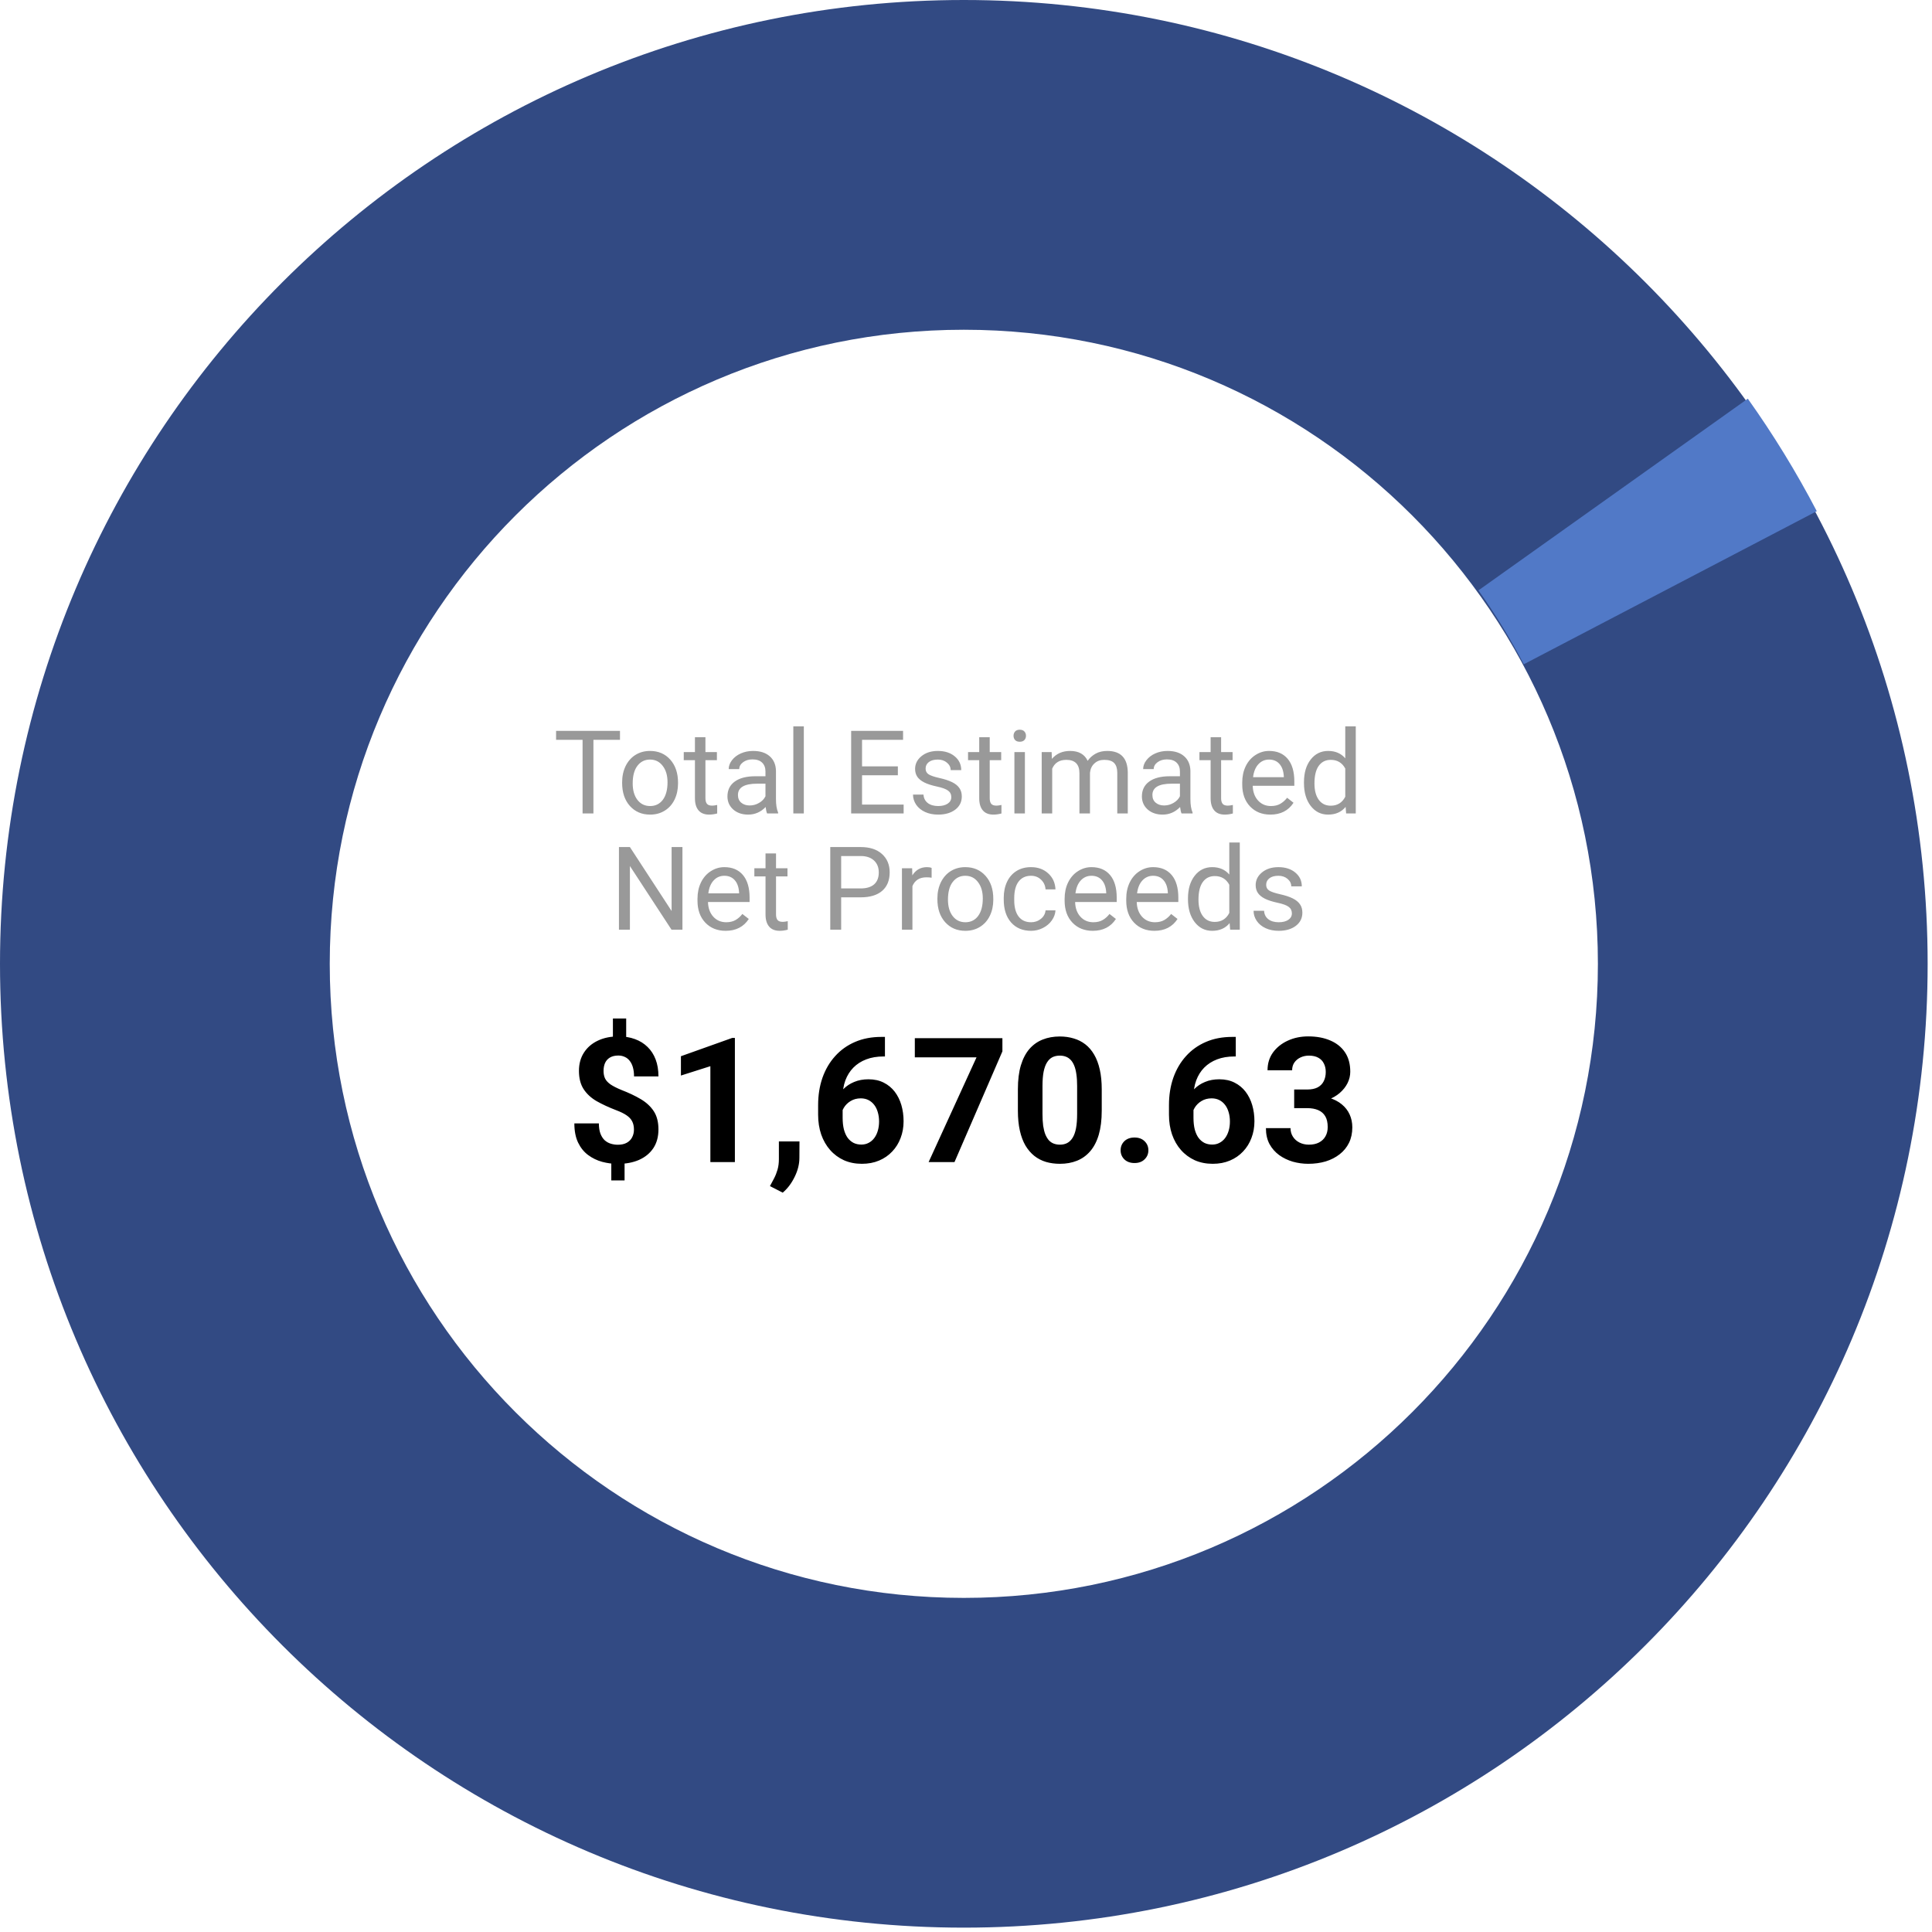 <svg width="133" height="133" viewBox="0 0 133 133" fill="none" xmlns="http://www.w3.org/2000/svg">
<g clip-path="url(#clip0_823_76)">
<path d="M66.35 110C90.457 110 110 90.457 110 66.35C110 42.243 90.457 22.7 66.35 22.7C42.243 22.7 22.7 42.243 22.7 66.35C22.7 90.457 42.243 110 66.35 110ZM132.7 66.35C132.7 102.994 102.994 132.7 66.35 132.7C29.706 132.7 0 102.994 0 66.35C0 29.706 29.706 0 66.35 0C102.994 0 132.7 29.706 132.7 66.35Z" fill="#324A83"/>
<path d="M42.68 50.93H40.852V56H40.105V50.93H38.281V50.312H42.68V50.93ZM42.828 53.848C42.828 53.434 42.909 53.061 43.07 52.73C43.234 52.4 43.461 52.145 43.75 51.965C44.042 51.785 44.374 51.695 44.746 51.695C45.322 51.695 45.786 51.895 46.141 52.293C46.497 52.691 46.676 53.221 46.676 53.883V53.934C46.676 54.345 46.596 54.715 46.438 55.043C46.281 55.368 46.056 55.622 45.762 55.805C45.47 55.987 45.134 56.078 44.754 56.078C44.181 56.078 43.716 55.879 43.359 55.48C43.005 55.082 42.828 54.555 42.828 53.898V53.848ZM43.555 53.934C43.555 54.402 43.663 54.779 43.879 55.062C44.098 55.346 44.389 55.488 44.754 55.488C45.121 55.488 45.413 55.345 45.629 55.059C45.845 54.77 45.953 54.366 45.953 53.848C45.953 53.384 45.843 53.009 45.621 52.723C45.402 52.434 45.111 52.289 44.746 52.289C44.389 52.289 44.102 52.431 43.883 52.715C43.664 52.999 43.555 53.405 43.555 53.934ZM48.562 50.75V51.773H49.352V52.332H48.562V54.953C48.562 55.122 48.598 55.25 48.668 55.336C48.738 55.419 48.858 55.461 49.027 55.461C49.111 55.461 49.225 55.445 49.371 55.414V56C49.181 56.052 48.996 56.078 48.816 56.078C48.493 56.078 48.25 55.98 48.086 55.785C47.922 55.59 47.84 55.312 47.84 54.953V52.332H47.07V51.773H47.84V50.75H48.562ZM52.809 56C52.767 55.917 52.733 55.768 52.707 55.555C52.371 55.904 51.97 56.078 51.504 56.078C51.087 56.078 50.745 55.961 50.477 55.727C50.211 55.49 50.078 55.19 50.078 54.828C50.078 54.388 50.245 54.047 50.578 53.805C50.914 53.56 51.385 53.438 51.992 53.438H52.695V53.105C52.695 52.853 52.62 52.652 52.469 52.504C52.318 52.353 52.095 52.277 51.801 52.277C51.543 52.277 51.327 52.342 51.152 52.473C50.978 52.603 50.891 52.76 50.891 52.945H50.164C50.164 52.734 50.238 52.531 50.387 52.336C50.538 52.138 50.741 51.982 50.996 51.867C51.254 51.753 51.536 51.695 51.844 51.695C52.331 51.695 52.712 51.818 52.988 52.062C53.264 52.305 53.408 52.639 53.418 53.066V55.012C53.418 55.4 53.467 55.708 53.566 55.938V56H52.809ZM51.609 55.449C51.836 55.449 52.051 55.391 52.254 55.273C52.457 55.156 52.604 55.004 52.695 54.816V53.949H52.129C51.243 53.949 50.801 54.208 50.801 54.727C50.801 54.953 50.876 55.13 51.027 55.258C51.178 55.385 51.373 55.449 51.609 55.449ZM55.336 56H54.613V50H55.336V56ZM61.809 53.371H59.344V55.387H62.207V56H58.594V50.312H62.168V50.93H59.344V52.758H61.809V53.371ZM65.488 54.879C65.488 54.684 65.414 54.533 65.266 54.426C65.12 54.316 64.863 54.223 64.496 54.145C64.132 54.066 63.841 53.973 63.625 53.863C63.411 53.754 63.253 53.624 63.148 53.473C63.047 53.322 62.996 53.142 62.996 52.934C62.996 52.587 63.142 52.294 63.434 52.055C63.728 51.815 64.103 51.695 64.559 51.695C65.038 51.695 65.426 51.819 65.723 52.066C66.022 52.314 66.172 52.63 66.172 53.016H65.445C65.445 52.818 65.361 52.647 65.191 52.504C65.025 52.361 64.814 52.289 64.559 52.289C64.296 52.289 64.09 52.346 63.941 52.461C63.793 52.575 63.719 52.725 63.719 52.91C63.719 53.085 63.788 53.216 63.926 53.305C64.064 53.393 64.312 53.478 64.672 53.559C65.034 53.639 65.327 53.736 65.551 53.848C65.775 53.96 65.94 54.095 66.047 54.254C66.156 54.41 66.211 54.602 66.211 54.828C66.211 55.206 66.06 55.509 65.758 55.738C65.456 55.965 65.064 56.078 64.582 56.078C64.244 56.078 63.944 56.018 63.684 55.898C63.423 55.779 63.219 55.612 63.07 55.398C62.925 55.182 62.852 54.949 62.852 54.699H63.574C63.587 54.941 63.684 55.134 63.863 55.277C64.046 55.418 64.285 55.488 64.582 55.488C64.856 55.488 65.074 55.434 65.238 55.324C65.405 55.212 65.488 55.064 65.488 54.879ZM68.133 50.75V51.773H68.922V52.332H68.133V54.953C68.133 55.122 68.168 55.25 68.238 55.336C68.309 55.419 68.428 55.461 68.598 55.461C68.681 55.461 68.796 55.445 68.941 55.414V56C68.751 56.052 68.567 56.078 68.387 56.078C68.064 56.078 67.82 55.98 67.656 55.785C67.492 55.59 67.41 55.312 67.41 54.953V52.332H66.641V51.773H67.41V50.75H68.133ZM70.555 56H69.832V51.773H70.555V56ZM69.773 50.652C69.773 50.535 69.809 50.436 69.879 50.355C69.952 50.275 70.059 50.234 70.199 50.234C70.34 50.234 70.447 50.275 70.52 50.355C70.593 50.436 70.629 50.535 70.629 50.652C70.629 50.77 70.593 50.867 70.52 50.945C70.447 51.023 70.34 51.062 70.199 51.062C70.059 51.062 69.952 51.023 69.879 50.945C69.809 50.867 69.773 50.77 69.773 50.652ZM72.395 51.773L72.414 52.242C72.724 51.878 73.142 51.695 73.668 51.695C74.259 51.695 74.662 51.922 74.875 52.375C75.016 52.172 75.198 52.008 75.422 51.883C75.648 51.758 75.915 51.695 76.223 51.695C77.15 51.695 77.621 52.186 77.637 53.168V56H76.914V53.211C76.914 52.909 76.845 52.684 76.707 52.535C76.569 52.384 76.337 52.309 76.012 52.309C75.744 52.309 75.521 52.389 75.344 52.551C75.167 52.71 75.064 52.925 75.035 53.195V56H74.309V53.23C74.309 52.616 74.008 52.309 73.406 52.309C72.932 52.309 72.608 52.51 72.434 52.914V56H71.711V51.773H72.395ZM81.34 56C81.298 55.917 81.264 55.768 81.238 55.555C80.902 55.904 80.501 56.078 80.035 56.078C79.619 56.078 79.276 55.961 79.008 55.727C78.742 55.49 78.609 55.19 78.609 54.828C78.609 54.388 78.776 54.047 79.109 53.805C79.445 53.56 79.917 53.438 80.523 53.438H81.227V53.105C81.227 52.853 81.151 52.652 81 52.504C80.849 52.353 80.626 52.277 80.332 52.277C80.074 52.277 79.858 52.342 79.684 52.473C79.509 52.603 79.422 52.76 79.422 52.945H78.695C78.695 52.734 78.769 52.531 78.918 52.336C79.069 52.138 79.272 51.982 79.527 51.867C79.785 51.753 80.068 51.695 80.375 51.695C80.862 51.695 81.244 51.818 81.52 52.062C81.796 52.305 81.939 52.639 81.949 53.066V55.012C81.949 55.4 81.999 55.708 82.098 55.938V56H81.34ZM80.141 55.449C80.367 55.449 80.582 55.391 80.785 55.273C80.988 55.156 81.135 55.004 81.227 54.816V53.949H80.66C79.775 53.949 79.332 54.208 79.332 54.727C79.332 54.953 79.408 55.13 79.559 55.258C79.71 55.385 79.904 55.449 80.141 55.449ZM84.062 50.75V51.773H84.852V52.332H84.062V54.953C84.062 55.122 84.098 55.25 84.168 55.336C84.238 55.419 84.358 55.461 84.527 55.461C84.611 55.461 84.725 55.445 84.871 55.414V56C84.681 56.052 84.496 56.078 84.316 56.078C83.993 56.078 83.75 55.98 83.586 55.785C83.422 55.59 83.34 55.312 83.34 54.953V52.332H82.57V51.773H83.34V50.75H84.062ZM87.453 56.078C86.88 56.078 86.414 55.891 86.055 55.516C85.695 55.138 85.516 54.634 85.516 54.004V53.871C85.516 53.452 85.595 53.078 85.754 52.75C85.915 52.419 86.139 52.161 86.426 51.977C86.715 51.789 87.027 51.695 87.363 51.695C87.913 51.695 88.34 51.876 88.645 52.238C88.949 52.6 89.102 53.118 89.102 53.793V54.094H86.238C86.249 54.51 86.37 54.848 86.602 55.105C86.836 55.361 87.133 55.488 87.492 55.488C87.748 55.488 87.964 55.436 88.141 55.332C88.318 55.228 88.473 55.09 88.606 54.918L89.047 55.262C88.693 55.806 88.162 56.078 87.453 56.078ZM87.363 52.289C87.072 52.289 86.827 52.396 86.629 52.609C86.431 52.82 86.309 53.117 86.262 53.5H88.379V53.445C88.358 53.078 88.259 52.794 88.082 52.594C87.905 52.391 87.665 52.289 87.363 52.289ZM89.766 53.852C89.766 53.203 89.919 52.682 90.227 52.289C90.534 51.893 90.936 51.695 91.434 51.695C91.928 51.695 92.32 51.865 92.609 52.203V50H93.332V56H92.668L92.633 55.547C92.344 55.901 91.941 56.078 91.426 56.078C90.936 56.078 90.537 55.878 90.227 55.477C89.919 55.075 89.766 54.552 89.766 53.906V53.852ZM90.488 53.934C90.488 54.413 90.587 54.788 90.785 55.059C90.983 55.329 91.257 55.465 91.606 55.465C92.064 55.465 92.398 55.259 92.609 54.848V52.906C92.393 52.508 92.061 52.309 91.613 52.309C91.259 52.309 90.983 52.445 90.785 52.719C90.587 52.992 90.488 53.397 90.488 53.934ZM46.98 64H46.227L43.363 59.617V64H42.609V58.312H43.363L46.234 62.715V58.312H46.98V64ZM49.953 64.078C49.38 64.078 48.914 63.891 48.555 63.516C48.195 63.138 48.016 62.634 48.016 62.004V61.871C48.016 61.452 48.095 61.078 48.254 60.75C48.415 60.419 48.639 60.161 48.926 59.977C49.215 59.789 49.527 59.695 49.863 59.695C50.413 59.695 50.84 59.876 51.145 60.238C51.449 60.6 51.602 61.118 51.602 61.793V62.094H48.738C48.749 62.51 48.87 62.848 49.102 63.105C49.336 63.361 49.633 63.488 49.992 63.488C50.247 63.488 50.464 63.436 50.641 63.332C50.818 63.228 50.973 63.09 51.105 62.918L51.547 63.262C51.193 63.806 50.661 64.078 49.953 64.078ZM49.863 60.289C49.572 60.289 49.327 60.396 49.129 60.609C48.931 60.82 48.809 61.117 48.762 61.5H50.879V61.445C50.858 61.078 50.759 60.794 50.582 60.594C50.405 60.391 50.165 60.289 49.863 60.289ZM53.422 58.75V59.773H54.211V60.332H53.422V62.953C53.422 63.122 53.457 63.25 53.527 63.336C53.598 63.419 53.717 63.461 53.887 63.461C53.97 63.461 54.085 63.445 54.23 63.414V64C54.04 64.052 53.855 64.078 53.676 64.078C53.353 64.078 53.109 63.98 52.945 63.785C52.781 63.59 52.699 63.312 52.699 62.953V60.332H51.93V59.773H52.699V58.75H53.422ZM57.906 61.773V64H57.156V58.312H59.254C59.876 58.312 60.363 58.471 60.715 58.789C61.069 59.107 61.246 59.527 61.246 60.051C61.246 60.603 61.073 61.029 60.727 61.328C60.383 61.625 59.889 61.773 59.246 61.773H57.906ZM57.906 61.16H59.254C59.655 61.16 59.962 61.066 60.176 60.879C60.389 60.689 60.496 60.415 60.496 60.059C60.496 59.72 60.389 59.449 60.176 59.246C59.962 59.043 59.669 58.938 59.297 58.93H57.906V61.16ZM64.133 60.422C64.023 60.404 63.905 60.395 63.777 60.395C63.303 60.395 62.982 60.596 62.812 61V64H62.09V59.773H62.793L62.805 60.262C63.042 59.884 63.378 59.695 63.812 59.695C63.953 59.695 64.06 59.714 64.133 59.75V60.422ZM64.531 61.848C64.531 61.434 64.612 61.061 64.773 60.73C64.938 60.4 65.164 60.145 65.453 59.965C65.745 59.785 66.077 59.695 66.449 59.695C67.025 59.695 67.49 59.895 67.844 60.293C68.201 60.691 68.379 61.221 68.379 61.883V61.934C68.379 62.345 68.3 62.715 68.141 63.043C67.984 63.368 67.759 63.622 67.465 63.805C67.173 63.987 66.837 64.078 66.457 64.078C65.884 64.078 65.419 63.879 65.062 63.48C64.708 63.082 64.531 62.555 64.531 61.898V61.848ZM65.258 61.934C65.258 62.402 65.366 62.779 65.582 63.062C65.801 63.346 66.093 63.488 66.457 63.488C66.824 63.488 67.116 63.345 67.332 63.059C67.548 62.77 67.656 62.366 67.656 61.848C67.656 61.384 67.546 61.009 67.324 60.723C67.106 60.434 66.814 60.289 66.449 60.289C66.093 60.289 65.805 60.431 65.586 60.715C65.367 60.999 65.258 61.405 65.258 61.934ZM70.981 63.488C71.238 63.488 71.463 63.41 71.656 63.254C71.849 63.098 71.956 62.902 71.977 62.668H72.66C72.647 62.91 72.564 63.141 72.41 63.359C72.257 63.578 72.051 63.753 71.793 63.883C71.538 64.013 71.267 64.078 70.981 64.078C70.405 64.078 69.947 63.887 69.606 63.504C69.267 63.118 69.098 62.592 69.098 61.926V61.805C69.098 61.393 69.173 61.027 69.324 60.707C69.475 60.387 69.692 60.138 69.973 59.961C70.257 59.784 70.591 59.695 70.977 59.695C71.451 59.695 71.844 59.837 72.156 60.121C72.471 60.405 72.639 60.773 72.66 61.227H71.977C71.956 60.953 71.852 60.729 71.664 60.555C71.479 60.378 71.25 60.289 70.977 60.289C70.609 60.289 70.324 60.422 70.121 60.688C69.921 60.95 69.82 61.332 69.82 61.832V61.969C69.82 62.456 69.921 62.831 70.121 63.094C70.322 63.357 70.608 63.488 70.981 63.488ZM75.227 64.078C74.654 64.078 74.188 63.891 73.828 63.516C73.469 63.138 73.289 62.634 73.289 62.004V61.871C73.289 61.452 73.368 61.078 73.527 60.75C73.689 60.419 73.913 60.161 74.199 59.977C74.488 59.789 74.801 59.695 75.137 59.695C75.686 59.695 76.113 59.876 76.418 60.238C76.723 60.6 76.875 61.118 76.875 61.793V62.094H74.012C74.022 62.51 74.143 62.848 74.375 63.105C74.609 63.361 74.906 63.488 75.266 63.488C75.521 63.488 75.737 63.436 75.914 63.332C76.091 63.228 76.246 63.09 76.379 62.918L76.82 63.262C76.466 63.806 75.935 64.078 75.227 64.078ZM75.137 60.289C74.845 60.289 74.6 60.396 74.402 60.609C74.204 60.82 74.082 61.117 74.035 61.5H76.152V61.445C76.132 61.078 76.033 60.794 75.856 60.594C75.678 60.391 75.439 60.289 75.137 60.289ZM79.469 64.078C78.896 64.078 78.43 63.891 78.07 63.516C77.711 63.138 77.531 62.634 77.531 62.004V61.871C77.531 61.452 77.611 61.078 77.77 60.75C77.931 60.419 78.155 60.161 78.441 59.977C78.731 59.789 79.043 59.695 79.379 59.695C79.928 59.695 80.356 59.876 80.66 60.238C80.965 60.6 81.117 61.118 81.117 61.793V62.094H78.254C78.264 62.51 78.385 62.848 78.617 63.105C78.852 63.361 79.148 63.488 79.508 63.488C79.763 63.488 79.979 63.436 80.156 63.332C80.333 63.228 80.488 63.09 80.621 62.918L81.062 63.262C80.708 63.806 80.177 64.078 79.469 64.078ZM79.379 60.289C79.087 60.289 78.843 60.396 78.645 60.609C78.447 60.82 78.324 61.117 78.277 61.5H80.395V61.445C80.374 61.078 80.275 60.794 80.098 60.594C79.921 60.391 79.681 60.289 79.379 60.289ZM81.781 61.852C81.781 61.203 81.935 60.682 82.242 60.289C82.55 59.893 82.952 59.695 83.449 59.695C83.944 59.695 84.336 59.865 84.625 60.203V58H85.348V64H84.684L84.648 63.547C84.359 63.901 83.957 64.078 83.441 64.078C82.952 64.078 82.552 63.878 82.242 63.477C81.935 63.075 81.781 62.552 81.781 61.906V61.852ZM82.504 61.934C82.504 62.413 82.603 62.788 82.801 63.059C82.999 63.329 83.272 63.465 83.621 63.465C84.079 63.465 84.414 63.259 84.625 62.848V60.906C84.409 60.508 84.077 60.309 83.629 60.309C83.275 60.309 82.999 60.445 82.801 60.719C82.603 60.992 82.504 61.397 82.504 61.934ZM88.934 62.879C88.934 62.684 88.859 62.533 88.711 62.426C88.565 62.316 88.309 62.223 87.941 62.145C87.577 62.066 87.287 61.973 87.07 61.863C86.857 61.754 86.698 61.624 86.594 61.473C86.492 61.322 86.441 61.142 86.441 60.934C86.441 60.587 86.587 60.294 86.879 60.055C87.173 59.815 87.548 59.695 88.004 59.695C88.483 59.695 88.871 59.819 89.168 60.066C89.467 60.314 89.617 60.63 89.617 61.016H88.891C88.891 60.818 88.806 60.647 88.637 60.504C88.47 60.361 88.259 60.289 88.004 60.289C87.741 60.289 87.535 60.346 87.387 60.461C87.238 60.575 87.164 60.725 87.164 60.91C87.164 61.085 87.233 61.216 87.371 61.305C87.509 61.393 87.758 61.478 88.117 61.559C88.479 61.639 88.772 61.736 88.996 61.848C89.22 61.96 89.385 62.095 89.492 62.254C89.602 62.41 89.656 62.602 89.656 62.828C89.656 63.206 89.505 63.509 89.203 63.738C88.901 63.965 88.509 64.078 88.027 64.078C87.689 64.078 87.389 64.018 87.129 63.898C86.868 63.779 86.664 63.612 86.516 63.398C86.37 63.182 86.297 62.949 86.297 62.699H87.02C87.033 62.941 87.129 63.134 87.309 63.277C87.491 63.418 87.731 63.488 88.027 63.488C88.301 63.488 88.52 63.434 88.684 63.324C88.85 63.212 88.934 63.064 88.934 62.879Z" fill="#999999"/>
<path d="M43.107 70.115V71.844H42.193V70.115H43.107ZM42.996 79.684V81.26H42.082V79.684H42.996ZM43.641 77.762C43.641 77.539 43.6 77.35 43.518 77.193C43.44 77.037 43.31 76.898 43.131 76.777C42.955 76.656 42.717 76.539 42.416 76.426C41.908 76.231 41.461 76.023 41.074 75.805C40.691 75.582 40.393 75.307 40.178 74.978C39.963 74.647 39.855 74.227 39.855 73.719C39.855 73.234 39.971 72.814 40.201 72.459C40.432 72.103 40.75 71.83 41.156 71.639C41.566 71.443 42.043 71.346 42.586 71.346C43 71.346 43.375 71.408 43.711 71.533C44.047 71.654 44.336 71.834 44.578 72.072C44.82 72.307 45.006 72.594 45.135 72.934C45.264 73.273 45.328 73.662 45.328 74.1H43.647C43.647 73.865 43.621 73.658 43.57 73.478C43.52 73.299 43.445 73.148 43.348 73.027C43.254 72.906 43.141 72.816 43.008 72.758C42.875 72.695 42.728 72.664 42.568 72.664C42.33 72.664 42.135 72.711 41.982 72.805C41.83 72.898 41.719 73.025 41.648 73.186C41.582 73.342 41.549 73.522 41.549 73.725C41.549 73.924 41.584 74.098 41.654 74.246C41.728 74.394 41.855 74.531 42.035 74.656C42.215 74.777 42.461 74.902 42.773 75.031C43.281 75.227 43.727 75.438 44.109 75.664C44.492 75.891 44.791 76.168 45.006 76.496C45.221 76.824 45.328 77.242 45.328 77.75C45.328 78.254 45.211 78.684 44.977 79.039C44.742 79.391 44.414 79.66 43.992 79.848C43.57 80.031 43.082 80.123 42.527 80.123C42.168 80.123 41.81 80.076 41.455 79.982C41.1 79.885 40.777 79.728 40.488 79.514C40.199 79.299 39.969 79.014 39.797 78.658C39.625 78.299 39.539 77.857 39.539 77.334H41.227C41.227 77.619 41.264 77.857 41.338 78.049C41.412 78.236 41.51 78.387 41.631 78.5C41.756 78.609 41.897 78.688 42.053 78.734C42.209 78.781 42.367 78.805 42.527 78.805C42.777 78.805 42.982 78.76 43.143 78.67C43.307 78.58 43.43 78.457 43.512 78.301C43.598 78.141 43.641 77.961 43.641 77.762ZM50.59 71.451V80H48.902V73.397L46.875 74.041V72.711L50.408 71.451H50.59ZM55.037 78.576L55.031 79.707C55.031 80.141 54.922 80.578 54.703 81.019C54.488 81.461 54.215 81.822 53.883 82.103L53.004 81.652C53.102 81.473 53.197 81.293 53.291 81.113C53.385 80.934 53.463 80.736 53.525 80.522C53.588 80.307 53.619 80.062 53.619 79.789V78.576H55.037ZM60.674 71.381H60.92V72.728H60.82C60.375 72.728 59.978 72.795 59.631 72.928C59.283 73.061 58.988 73.25 58.746 73.496C58.508 73.738 58.324 74.031 58.195 74.375C58.07 74.719 58.008 75.103 58.008 75.529V76.947C58.008 77.252 58.037 77.522 58.096 77.756C58.158 77.986 58.246 78.18 58.359 78.336C58.477 78.488 58.613 78.603 58.77 78.682C58.926 78.756 59.102 78.793 59.297 78.793C59.48 78.793 59.647 78.754 59.795 78.676C59.947 78.598 60.076 78.488 60.182 78.348C60.291 78.203 60.373 78.035 60.428 77.844C60.486 77.648 60.516 77.436 60.516 77.205C60.516 76.975 60.486 76.762 60.428 76.566C60.373 76.371 60.291 76.203 60.182 76.062C60.072 75.918 59.94 75.807 59.783 75.728C59.627 75.65 59.451 75.611 59.256 75.611C58.99 75.611 58.756 75.674 58.553 75.799C58.353 75.92 58.197 76.076 58.084 76.268C57.971 76.459 57.91 76.66 57.902 76.871L57.393 76.543C57.404 76.242 57.467 75.957 57.58 75.688C57.697 75.418 57.857 75.18 58.06 74.973C58.268 74.762 58.516 74.598 58.805 74.481C59.094 74.359 59.42 74.299 59.783 74.299C60.182 74.299 60.531 74.375 60.832 74.527C61.137 74.68 61.391 74.889 61.594 75.154C61.797 75.42 61.949 75.727 62.051 76.074C62.152 76.422 62.203 76.793 62.203 77.188C62.203 77.602 62.135 77.986 61.998 78.342C61.865 78.697 61.672 79.008 61.418 79.273C61.168 79.539 60.867 79.746 60.516 79.894C60.164 80.043 59.77 80.117 59.332 80.117C58.879 80.117 58.467 80.035 58.096 79.871C57.728 79.703 57.412 79.469 57.147 79.168C56.881 78.867 56.676 78.51 56.531 78.096C56.391 77.682 56.32 77.228 56.32 76.736V76.08C56.32 75.393 56.42 74.764 56.619 74.193C56.822 73.619 57.113 73.123 57.492 72.705C57.871 72.283 58.328 71.957 58.863 71.727C59.398 71.496 60.002 71.381 60.674 71.381ZM69.006 71.469V72.377L65.707 80H63.926L67.225 72.787H62.977V71.469H69.006ZM75.844 74.984V76.461C75.844 77.102 75.775 77.654 75.639 78.119C75.502 78.58 75.305 78.959 75.047 79.256C74.793 79.549 74.49 79.766 74.139 79.906C73.787 80.047 73.397 80.117 72.967 80.117C72.623 80.117 72.303 80.074 72.006 79.988C71.709 79.898 71.441 79.76 71.203 79.572C70.969 79.385 70.766 79.148 70.594 78.863C70.426 78.574 70.297 78.231 70.207 77.832C70.117 77.434 70.072 76.977 70.072 76.461V74.984C70.072 74.344 70.141 73.795 70.277 73.338C70.418 72.877 70.615 72.5 70.869 72.207C71.127 71.914 71.432 71.699 71.783 71.562C72.135 71.422 72.525 71.352 72.955 71.352C73.299 71.352 73.617 71.397 73.91 71.486C74.207 71.572 74.475 71.707 74.713 71.891C74.951 72.074 75.154 72.311 75.322 72.6C75.49 72.885 75.619 73.227 75.709 73.625C75.799 74.019 75.844 74.473 75.844 74.984ZM74.15 76.684V74.756C74.15 74.447 74.133 74.178 74.098 73.947C74.066 73.717 74.018 73.522 73.951 73.361C73.885 73.197 73.803 73.064 73.705 72.963C73.607 72.861 73.496 72.787 73.371 72.74C73.246 72.693 73.107 72.67 72.955 72.67C72.764 72.67 72.594 72.707 72.445 72.781C72.301 72.856 72.178 72.975 72.076 73.139C71.975 73.299 71.897 73.514 71.842 73.783C71.791 74.049 71.766 74.373 71.766 74.756V76.684C71.766 76.992 71.781 77.264 71.812 77.498C71.848 77.732 71.898 77.934 71.965 78.102C72.035 78.266 72.117 78.4 72.211 78.506C72.309 78.607 72.42 78.682 72.545 78.728C72.674 78.775 72.814 78.799 72.967 78.799C73.154 78.799 73.32 78.762 73.465 78.688C73.613 78.609 73.738 78.488 73.84 78.324C73.945 78.156 74.023 77.938 74.074 77.668C74.125 77.398 74.15 77.07 74.15 76.684ZM77.144 79.186C77.144 78.936 77.231 78.727 77.402 78.559C77.578 78.391 77.811 78.307 78.1 78.307C78.389 78.307 78.619 78.391 78.791 78.559C78.967 78.727 79.055 78.936 79.055 79.186C79.055 79.436 78.967 79.644 78.791 79.812C78.619 79.981 78.389 80.064 78.1 80.064C77.811 80.064 77.578 79.981 77.402 79.812C77.231 79.644 77.144 79.436 77.144 79.186ZM84.826 71.381H85.072V72.728H84.973C84.527 72.728 84.131 72.795 83.783 72.928C83.436 73.061 83.141 73.25 82.898 73.496C82.66 73.738 82.477 74.031 82.348 74.375C82.223 74.719 82.16 75.103 82.16 75.529V76.947C82.16 77.252 82.189 77.522 82.248 77.756C82.311 77.986 82.398 78.18 82.512 78.336C82.629 78.488 82.766 78.603 82.922 78.682C83.078 78.756 83.254 78.793 83.449 78.793C83.633 78.793 83.799 78.754 83.947 78.676C84.1 78.598 84.228 78.488 84.334 78.348C84.443 78.203 84.525 78.035 84.58 77.844C84.639 77.648 84.668 77.436 84.668 77.205C84.668 76.975 84.639 76.762 84.58 76.566C84.525 76.371 84.443 76.203 84.334 76.062C84.225 75.918 84.092 75.807 83.936 75.728C83.779 75.65 83.603 75.611 83.408 75.611C83.143 75.611 82.908 75.674 82.705 75.799C82.506 75.92 82.35 76.076 82.236 76.268C82.123 76.459 82.062 76.66 82.055 76.871L81.545 76.543C81.557 76.242 81.619 75.957 81.732 75.688C81.85 75.418 82.01 75.18 82.213 74.973C82.42 74.762 82.668 74.598 82.957 74.481C83.246 74.359 83.572 74.299 83.936 74.299C84.334 74.299 84.684 74.375 84.984 74.527C85.289 74.68 85.543 74.889 85.746 75.154C85.949 75.42 86.102 75.727 86.203 76.074C86.305 76.422 86.356 76.793 86.356 77.188C86.356 77.602 86.287 77.986 86.15 78.342C86.018 78.697 85.824 79.008 85.57 79.273C85.32 79.539 85.019 79.746 84.668 79.894C84.316 80.043 83.922 80.117 83.484 80.117C83.031 80.117 82.619 80.035 82.248 79.871C81.881 79.703 81.564 79.469 81.299 79.168C81.033 78.867 80.828 78.51 80.684 78.096C80.543 77.682 80.473 77.228 80.473 76.736V76.08C80.473 75.393 80.572 74.764 80.772 74.193C80.975 73.619 81.266 73.123 81.644 72.705C82.023 72.283 82.481 71.957 83.016 71.727C83.551 71.496 84.154 71.381 84.826 71.381ZM89.092 75.002H89.994C90.283 75.002 90.522 74.953 90.709 74.856C90.897 74.754 91.035 74.613 91.125 74.434C91.219 74.25 91.266 74.037 91.266 73.795C91.266 73.576 91.223 73.383 91.137 73.215C91.055 73.043 90.928 72.91 90.756 72.816C90.584 72.719 90.367 72.67 90.106 72.67C89.898 72.67 89.707 72.711 89.531 72.793C89.356 72.875 89.215 72.99 89.109 73.139C89.004 73.287 88.951 73.467 88.951 73.678H87.258C87.258 73.209 87.383 72.801 87.633 72.453C87.887 72.106 88.227 71.834 88.652 71.639C89.078 71.443 89.547 71.346 90.059 71.346C90.637 71.346 91.143 71.439 91.576 71.627C92.01 71.811 92.348 72.082 92.59 72.441C92.832 72.801 92.953 73.246 92.953 73.777C92.953 74.047 92.891 74.309 92.766 74.562C92.641 74.812 92.461 75.039 92.227 75.242C91.996 75.441 91.715 75.602 91.383 75.723C91.051 75.84 90.678 75.898 90.264 75.898H89.092V75.002ZM89.092 76.285V75.412H90.264C90.728 75.412 91.137 75.465 91.488 75.57C91.84 75.676 92.135 75.828 92.373 76.027C92.611 76.223 92.791 76.455 92.912 76.725C93.033 76.99 93.094 77.285 93.094 77.609C93.094 78.008 93.018 78.363 92.865 78.676C92.713 78.984 92.498 79.246 92.221 79.461C91.947 79.676 91.627 79.84 91.26 79.953C90.893 80.062 90.492 80.117 90.059 80.117C89.699 80.117 89.346 80.068 88.998 79.971C88.654 79.869 88.342 79.719 88.061 79.519C87.783 79.316 87.561 79.062 87.393 78.758C87.228 78.449 87.147 78.084 87.147 77.662H88.84C88.84 77.881 88.894 78.076 89.004 78.248C89.113 78.42 89.264 78.555 89.455 78.652C89.65 78.75 89.867 78.799 90.106 78.799C90.375 78.799 90.606 78.75 90.797 78.652C90.992 78.551 91.141 78.41 91.242 78.231C91.348 78.047 91.4 77.834 91.4 77.592C91.4 77.279 91.344 77.029 91.231 76.842C91.117 76.65 90.955 76.51 90.744 76.42C90.533 76.33 90.283 76.285 89.994 76.285H89.092Z" fill="black"/>
<path d="M125.068 35.19C123.664 32.503 122.078 29.916 120.32 27.446L101.778 40.641C102.933 42.264 103.975 43.964 104.897 45.729L125.068 35.19Z" fill="#5179C7"/>
</g>
<defs>
<clipPath id="clip0_823_76">
<rect width="133" height="133" fill="white"/>
</clipPath>
</defs>
</svg>
